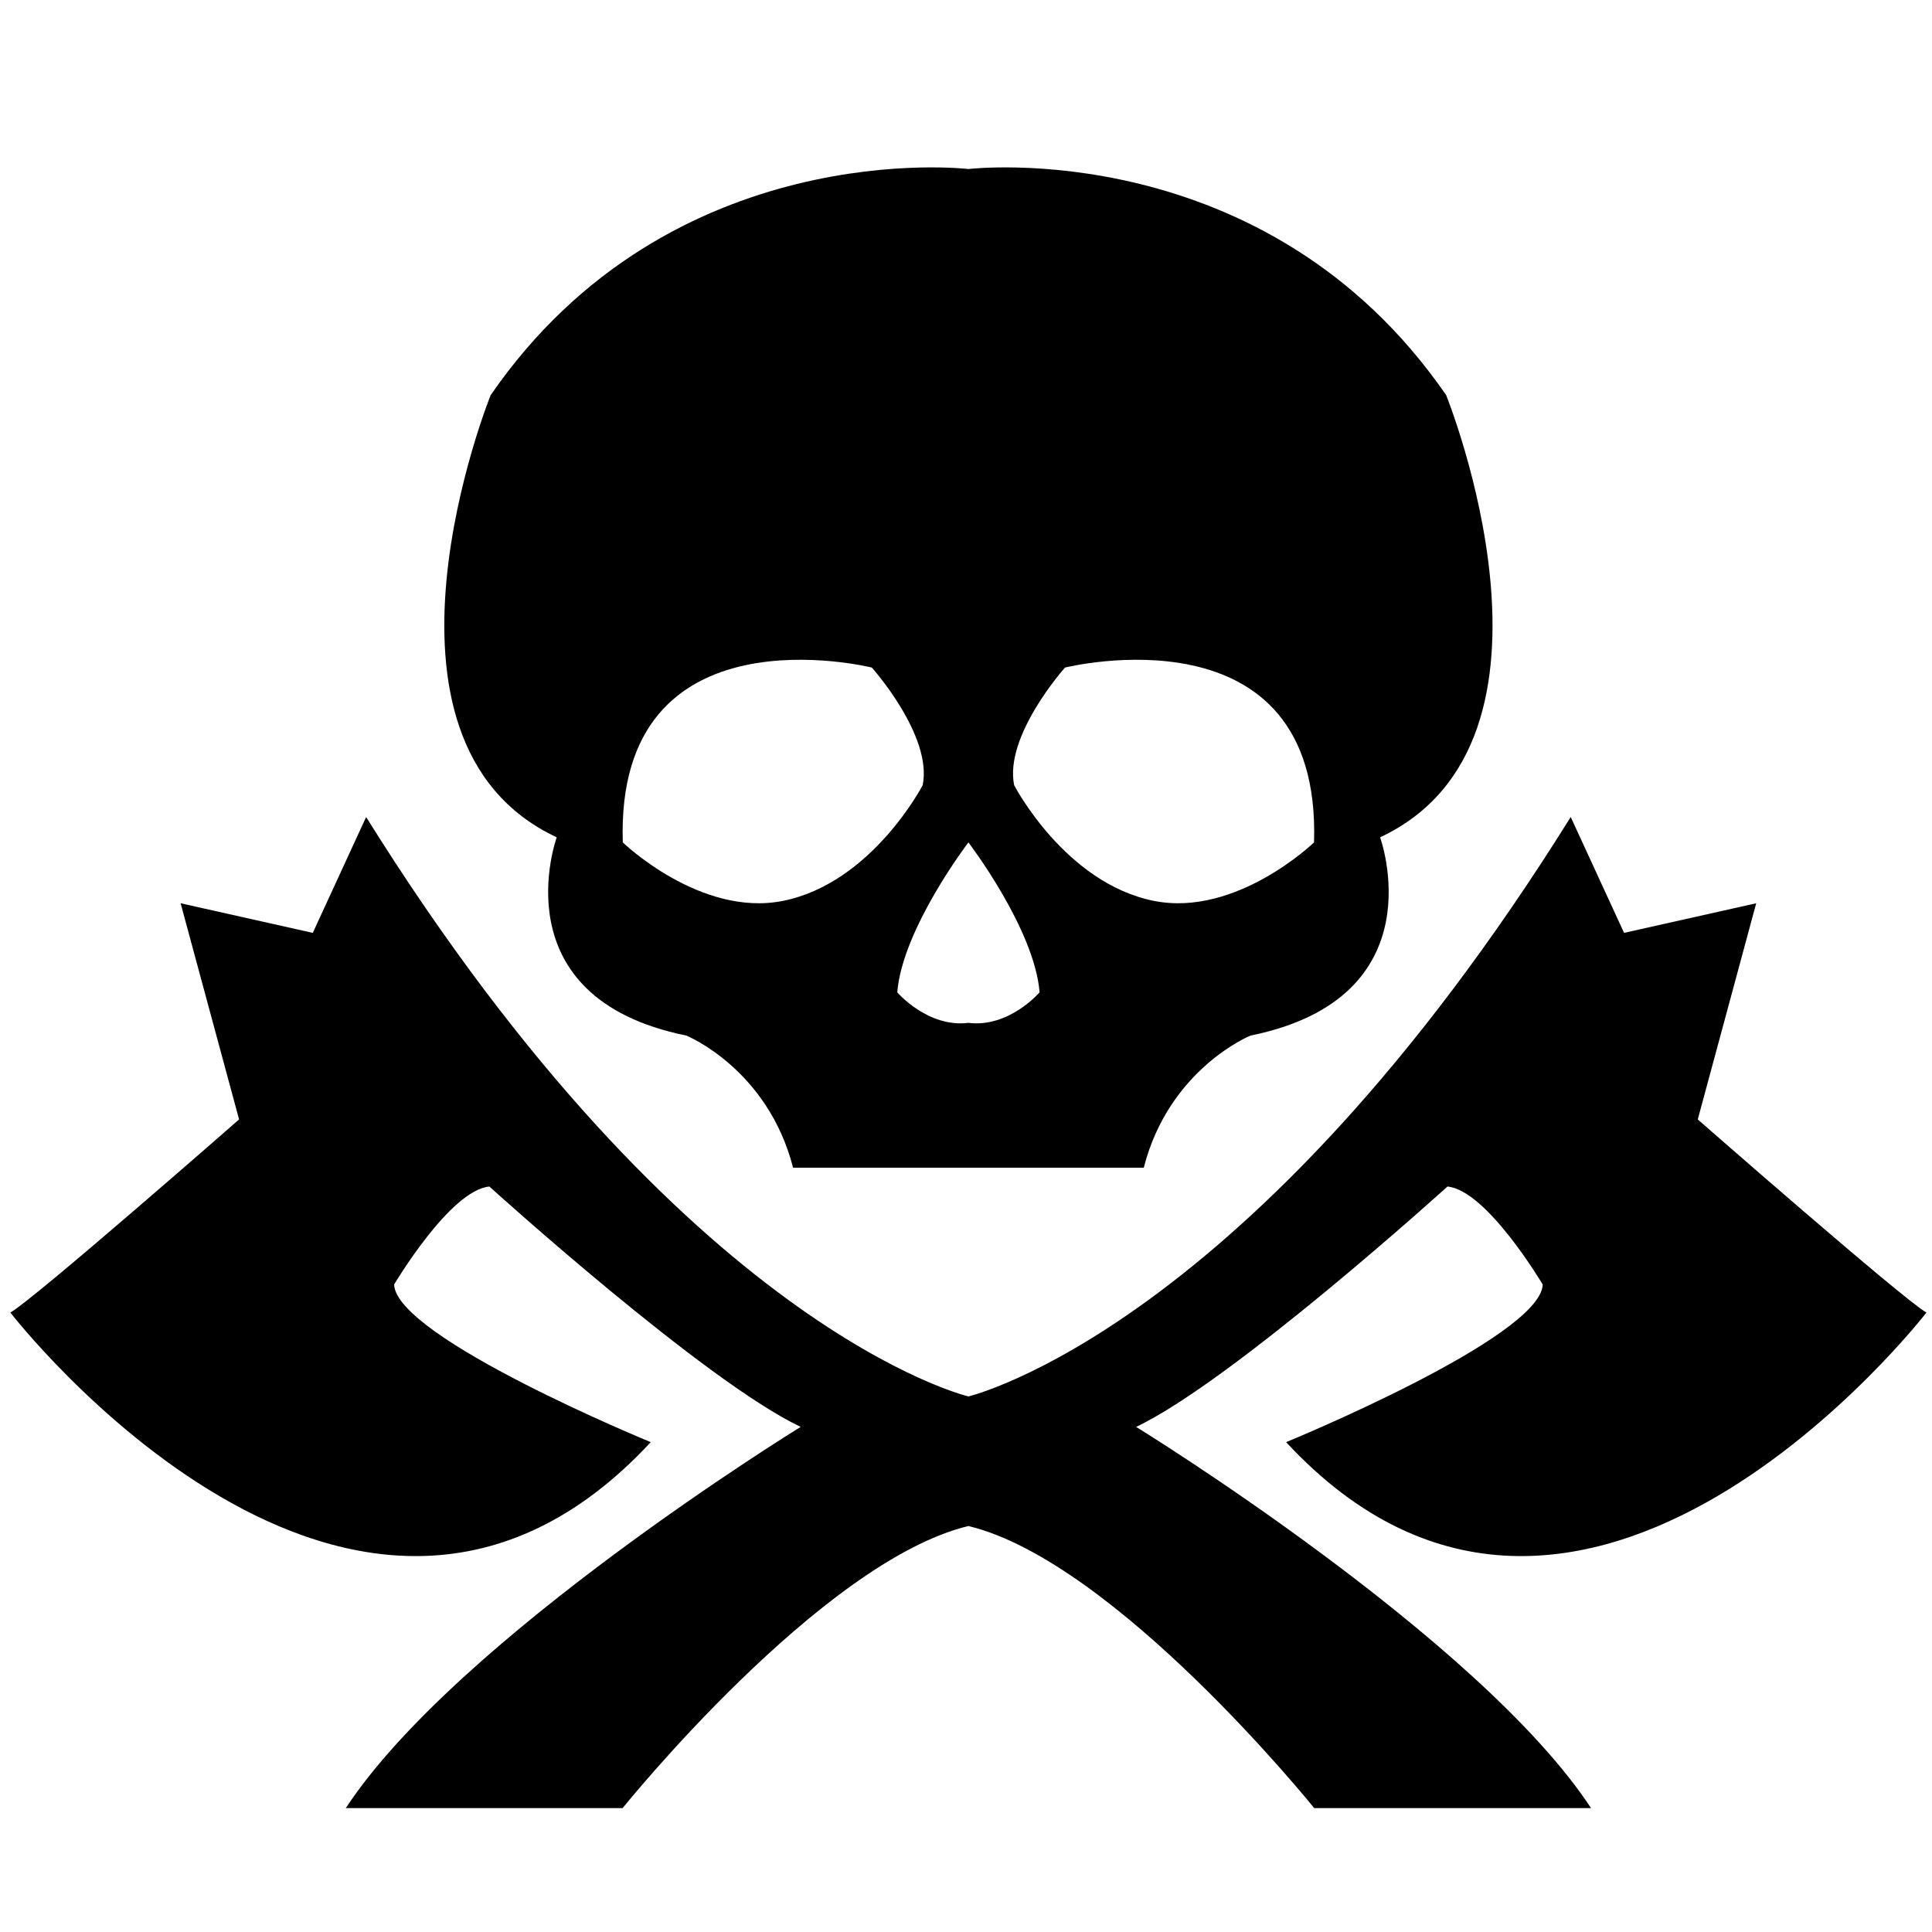 <?xml version="1.0" encoding="utf-8"?>
<!-- Generator: Adobe Illustrator 14.0.0, SVG Export Plug-In . SVG Version: 6.00 Build 43363)  -->
<!DOCTYPE svg PUBLIC "-//W3C//DTD SVG 1.1//EN" "http://www.w3.org/Graphics/SVG/1.1/DTD/svg11.dtd">
<svg version="1.1" id="Laag_1" xmlns="http://www.w3.org/2000/svg" xmlns:xlink="http://www.w3.org/1999/xlink" x="0px" y="0px"
	 width="800px" height="800px" viewBox="0 0 800 800" enable-background="new 0 0 800 800" xml:space="preserve">
<g>
	<path d="M230.53,346.718c0,0-24.208,66.314,53.662,82.09c0,0,33.683,13.67,44.203,54.715H401h72.604
		c10.511-41.045,44.203-54.715,44.203-54.715c77.879-15.775,53.662-82.09,53.662-82.09c85.23-39.992,27.357-183.096,27.357-183.096
		C524.126,55.228,401,69.986,401,69.986s-123.117-14.758-197.828,93.636C203.172,163.622,145.299,306.726,230.53,346.718z
		 M441.001,276.424c0,0,106.271-26.519,103.111,72.399c0,0-32.122,31.034-66.297,24.217c-36.833-7.353-57.873-47.897-57.873-47.897
		C415.73,304.62,441.001,276.424,441.001,276.424z M401,348.823c0,0,27.366,35.781,29.472,62.085c0,0-12.635,14.74-29.472,12.635
		c-16.838,2.105-29.463-12.635-29.463-12.635C373.642,384.604,401,348.823,401,348.823z M361.008,276.424
		c0,0,25.26,28.196,21.049,48.719c0,0-21.04,40.545-57.873,47.897c-34.184,6.817-66.297-24.217-66.297-24.217
		C254.728,249.905,361.008,276.424,361.008,276.424z"/>
	<path d="M532.549,597.163c122.063,131.522,265.149-53.661,265.149-53.661c-9.458-5.266-94.688-79.967-94.688-79.967l24.198-89.514
		l-54.714,12.26L650.4,338.313C517.808,550.871,401,578.229,401,578.229s-116.809-27.357-249.393-239.916l-22.093,47.969
		l-54.723-12.26l24.208,89.514c0,0-85.231,74.701-94.707,79.967c0,0,143.104,185.184,265.168,53.661
		c0,0-105.227-43.151-106.28-65.244c0,0,23.155-39.117,39.466-40.598c0,0,88.906,80.572,128.898,99.524
		c0,0-142.051,87.337-188.351,157.845h114.622c0,0,82.152-102.077,143.185-116.8c61.022,14.723,143.184,116.8,143.184,116.8h114.623
		c-46.31-70.508-188.36-157.845-188.36-157.845c40.009-18.952,128.916-99.524,128.916-99.524
		c16.312,1.48,39.457,40.598,39.457,40.598C637.767,554.012,532.549,597.163,532.549,597.163z"/>
</g>
</svg>
